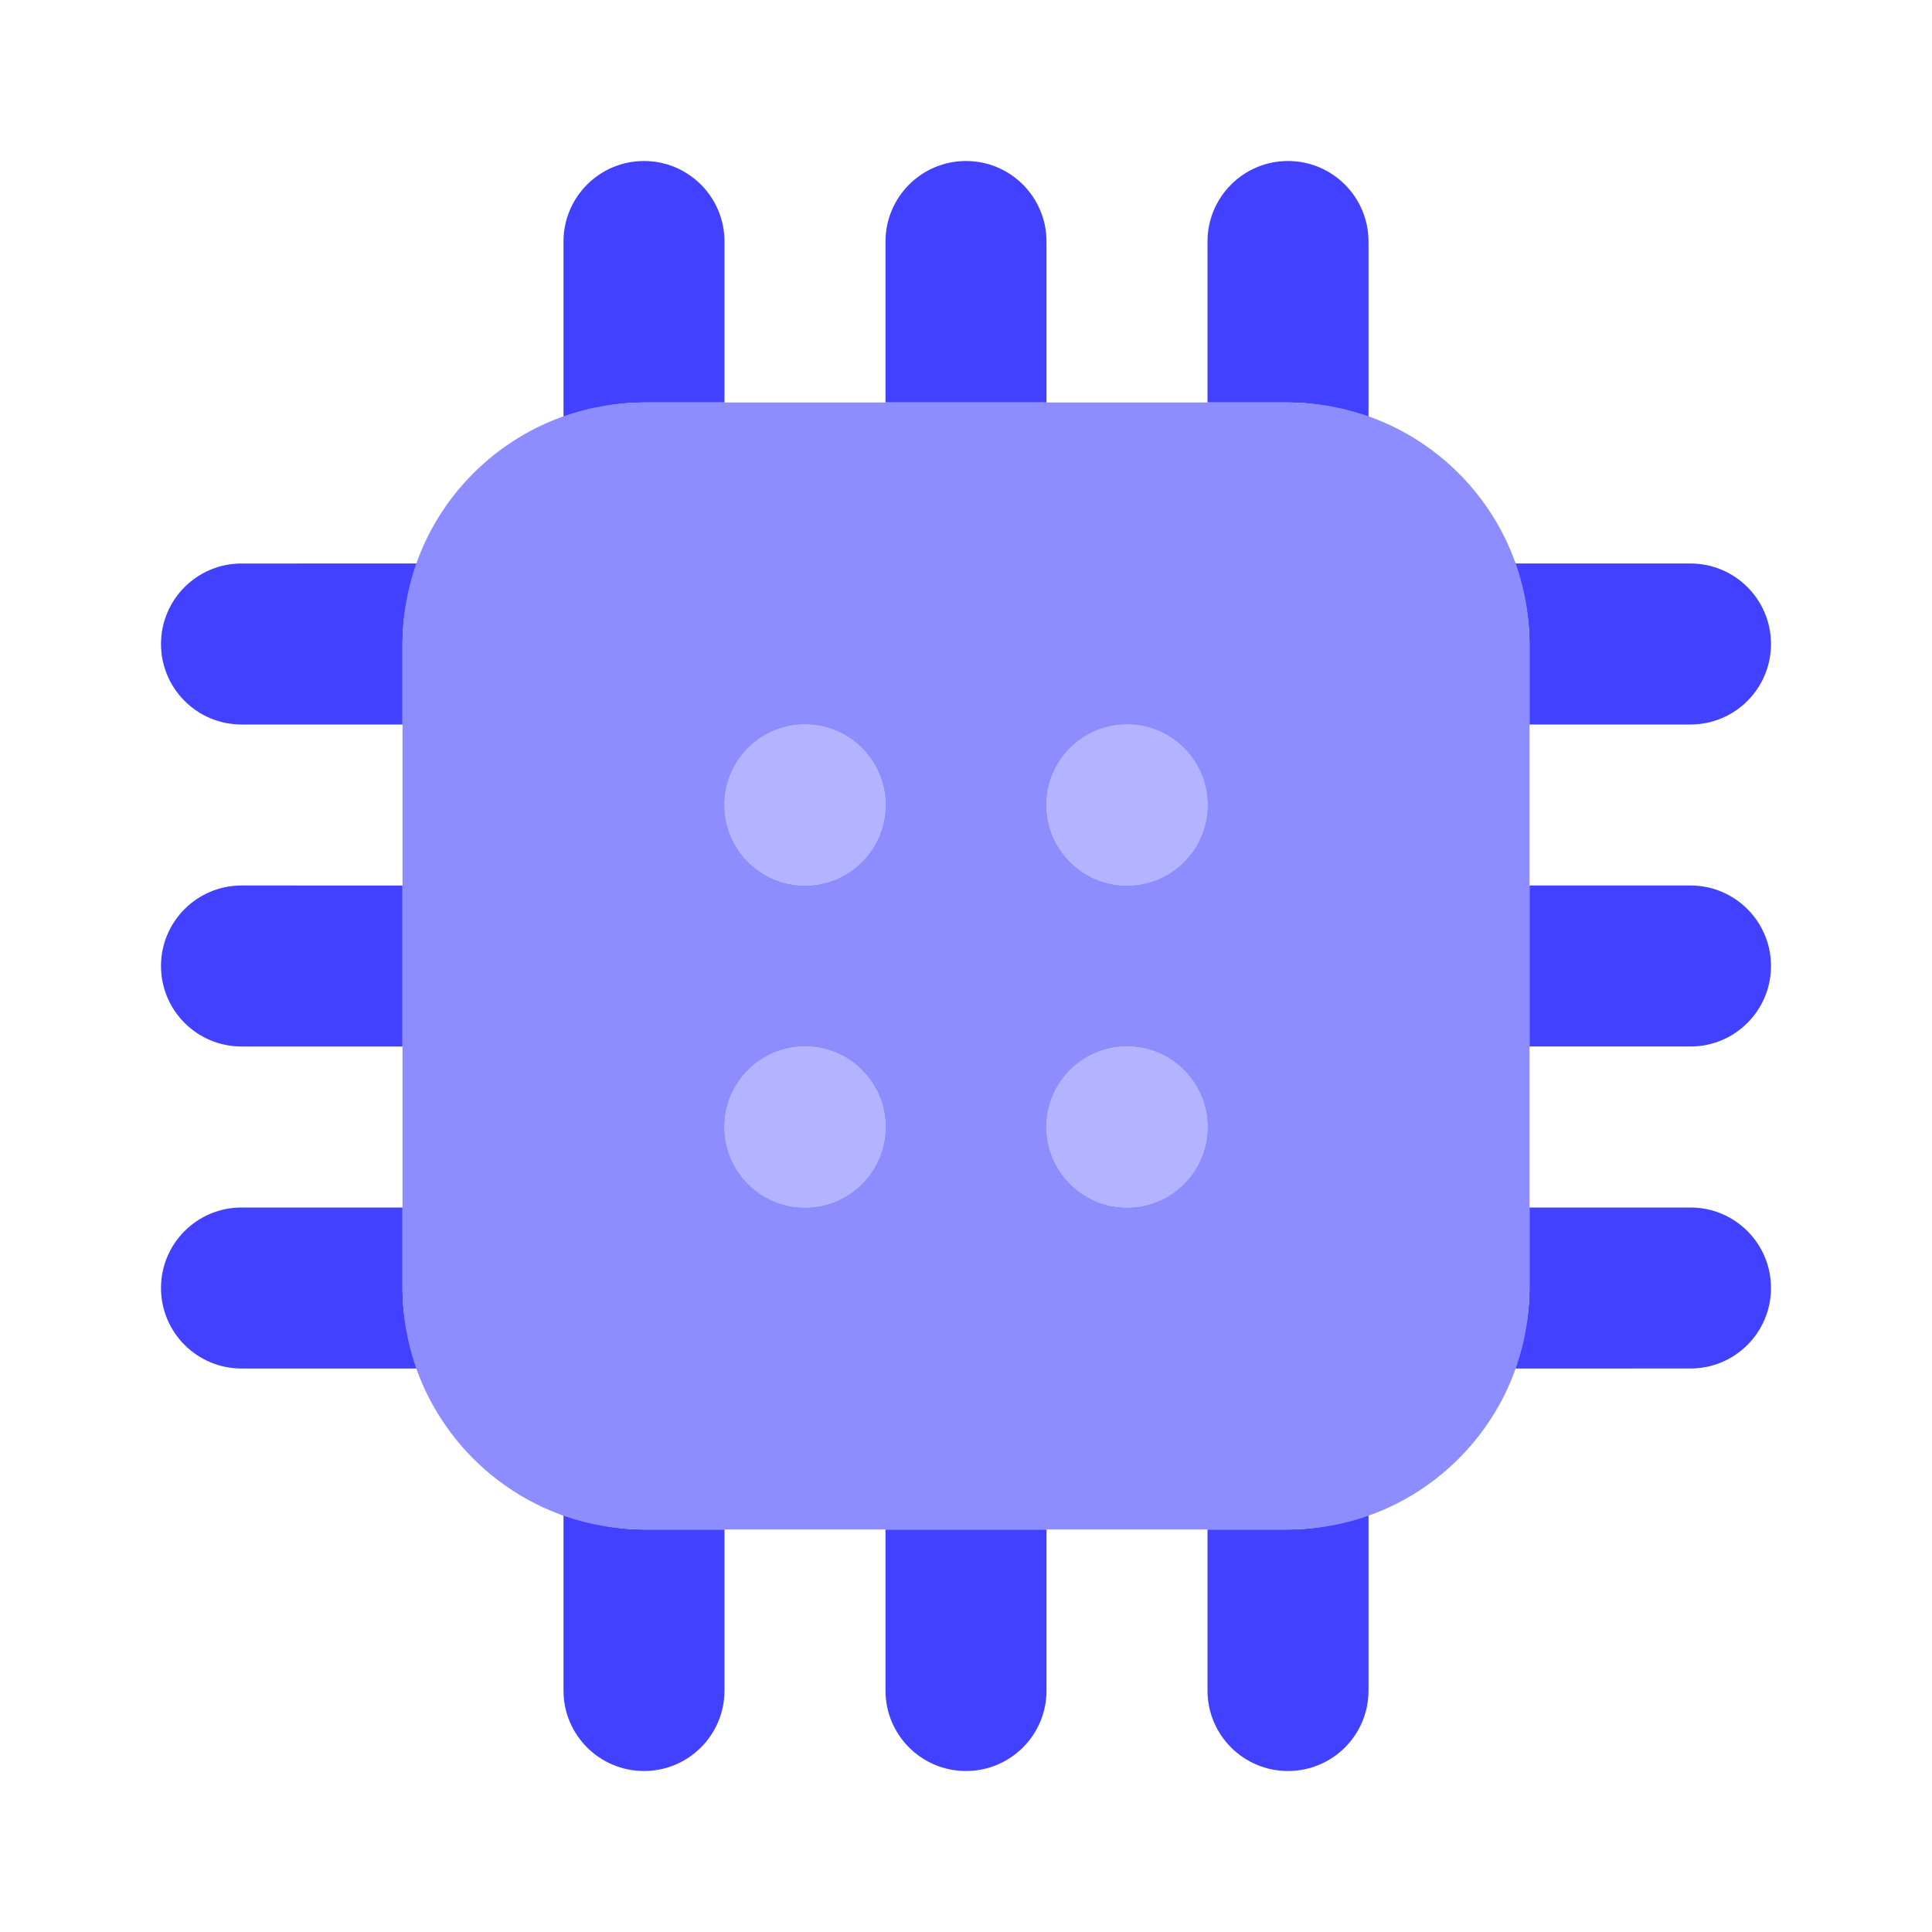 <svg xmlns="http://www.w3.org/2000/svg" enable-background="new 0 0 24 24" viewBox="0 0 24 24"><path fill="#4141ff" d="M3 13h2v-2H3c-.552 0-1 .448-1 1S2.448 13 3 13zM13 5V3c0-.552-.448-1-1-1s-1 .448-1 1v2H13zM3 9h2V8c0-.353.073-.686.185-1H3C2.448 7 2 7.448 2 8S2.448 9 3 9zM19 8v1h2c.552 0 1-.448 1-1s-.448-1-1-1h-2.185C18.927 7.314 19 7.647 19 8zM16 5c.353 0.0.686.073 1 .185V3c0-.552-.448-1-1-1s-1 .448-1 1v2H16zM8 5h1V3c0-.552-.448-1-1-1S7 2.448 7 3v2.185C7.314 5.073 7.647 5 8 5zM5 16v-1H3c-.552 0-1 .448-1 1s.448 1 1 1h2.185C5.073 16.686 5 16.353 5 16zM21 15h-2v1c-0.0.353-.073.686-.185 1H21c.552 0 1-.448 1-1S21.552 15 21 15zM21 11h-2v2h2c.552 0 1-.448 1-1S21.552 11 21 11zM16 19h-1v2c0 0 0 0 0 .001 0.0.552.448 1 1 .999 0 0 0 0 .001 0 .552-0.0 1-.448.999-1v-2.185C16.686 18.927 16.353 19 16 19zM8 19c-.353-0-.686-.073-1-.185V21c0 0 0 0 0 .001C7 21.553 7.448 22 8 22c0 0 0 0 .001 0C8.553 22 9 21.552 9 21v-2H8zM11 19v2c0 0 0 0 0 .001 0.0.552.448 1 1 .999 0 0 0 0 .001 0 .552-0.0 1-.448.999-1v-2H11z"/><g><circle cx="10" cy="10" r="1" fill="#b3b3ff"/><circle cx="14" cy="10" r="1" fill="#b3b3ff"/><circle cx="14" cy="14" r="1" fill="#b3b3ff"/><circle cx="10" cy="14" r="1" fill="#b3b3ff"/></g><path fill="#8d8dff" d="M16,5H8C6.344,5.002,5.002,6.344,5,8v8c0.002,1.656,1.344,2.998,3,3h8c1.656-0.002,2.998-1.344,3-3V8C18.998,6.344,17.656,5.002,16,5z M10,15c-0.552,0-1-0.448-1-1s0.448-1,1-1s1,0.448,1,1S10.552,15,10,15z M10,11c-0.552,0-1-0.448-1-1s0.448-1,1-1s1,0.448,1,1S10.552,11,10,11z M14,15c-0.552,0-1-0.448-1-1s0.448-1,1-1s1,0.448,1,1S14.552,15,14,15z M14,11c-0.552,0-1-0.448-1-1s0.448-1,1-1s1,0.448,1,1S14.552,11,14,11z"/></svg>